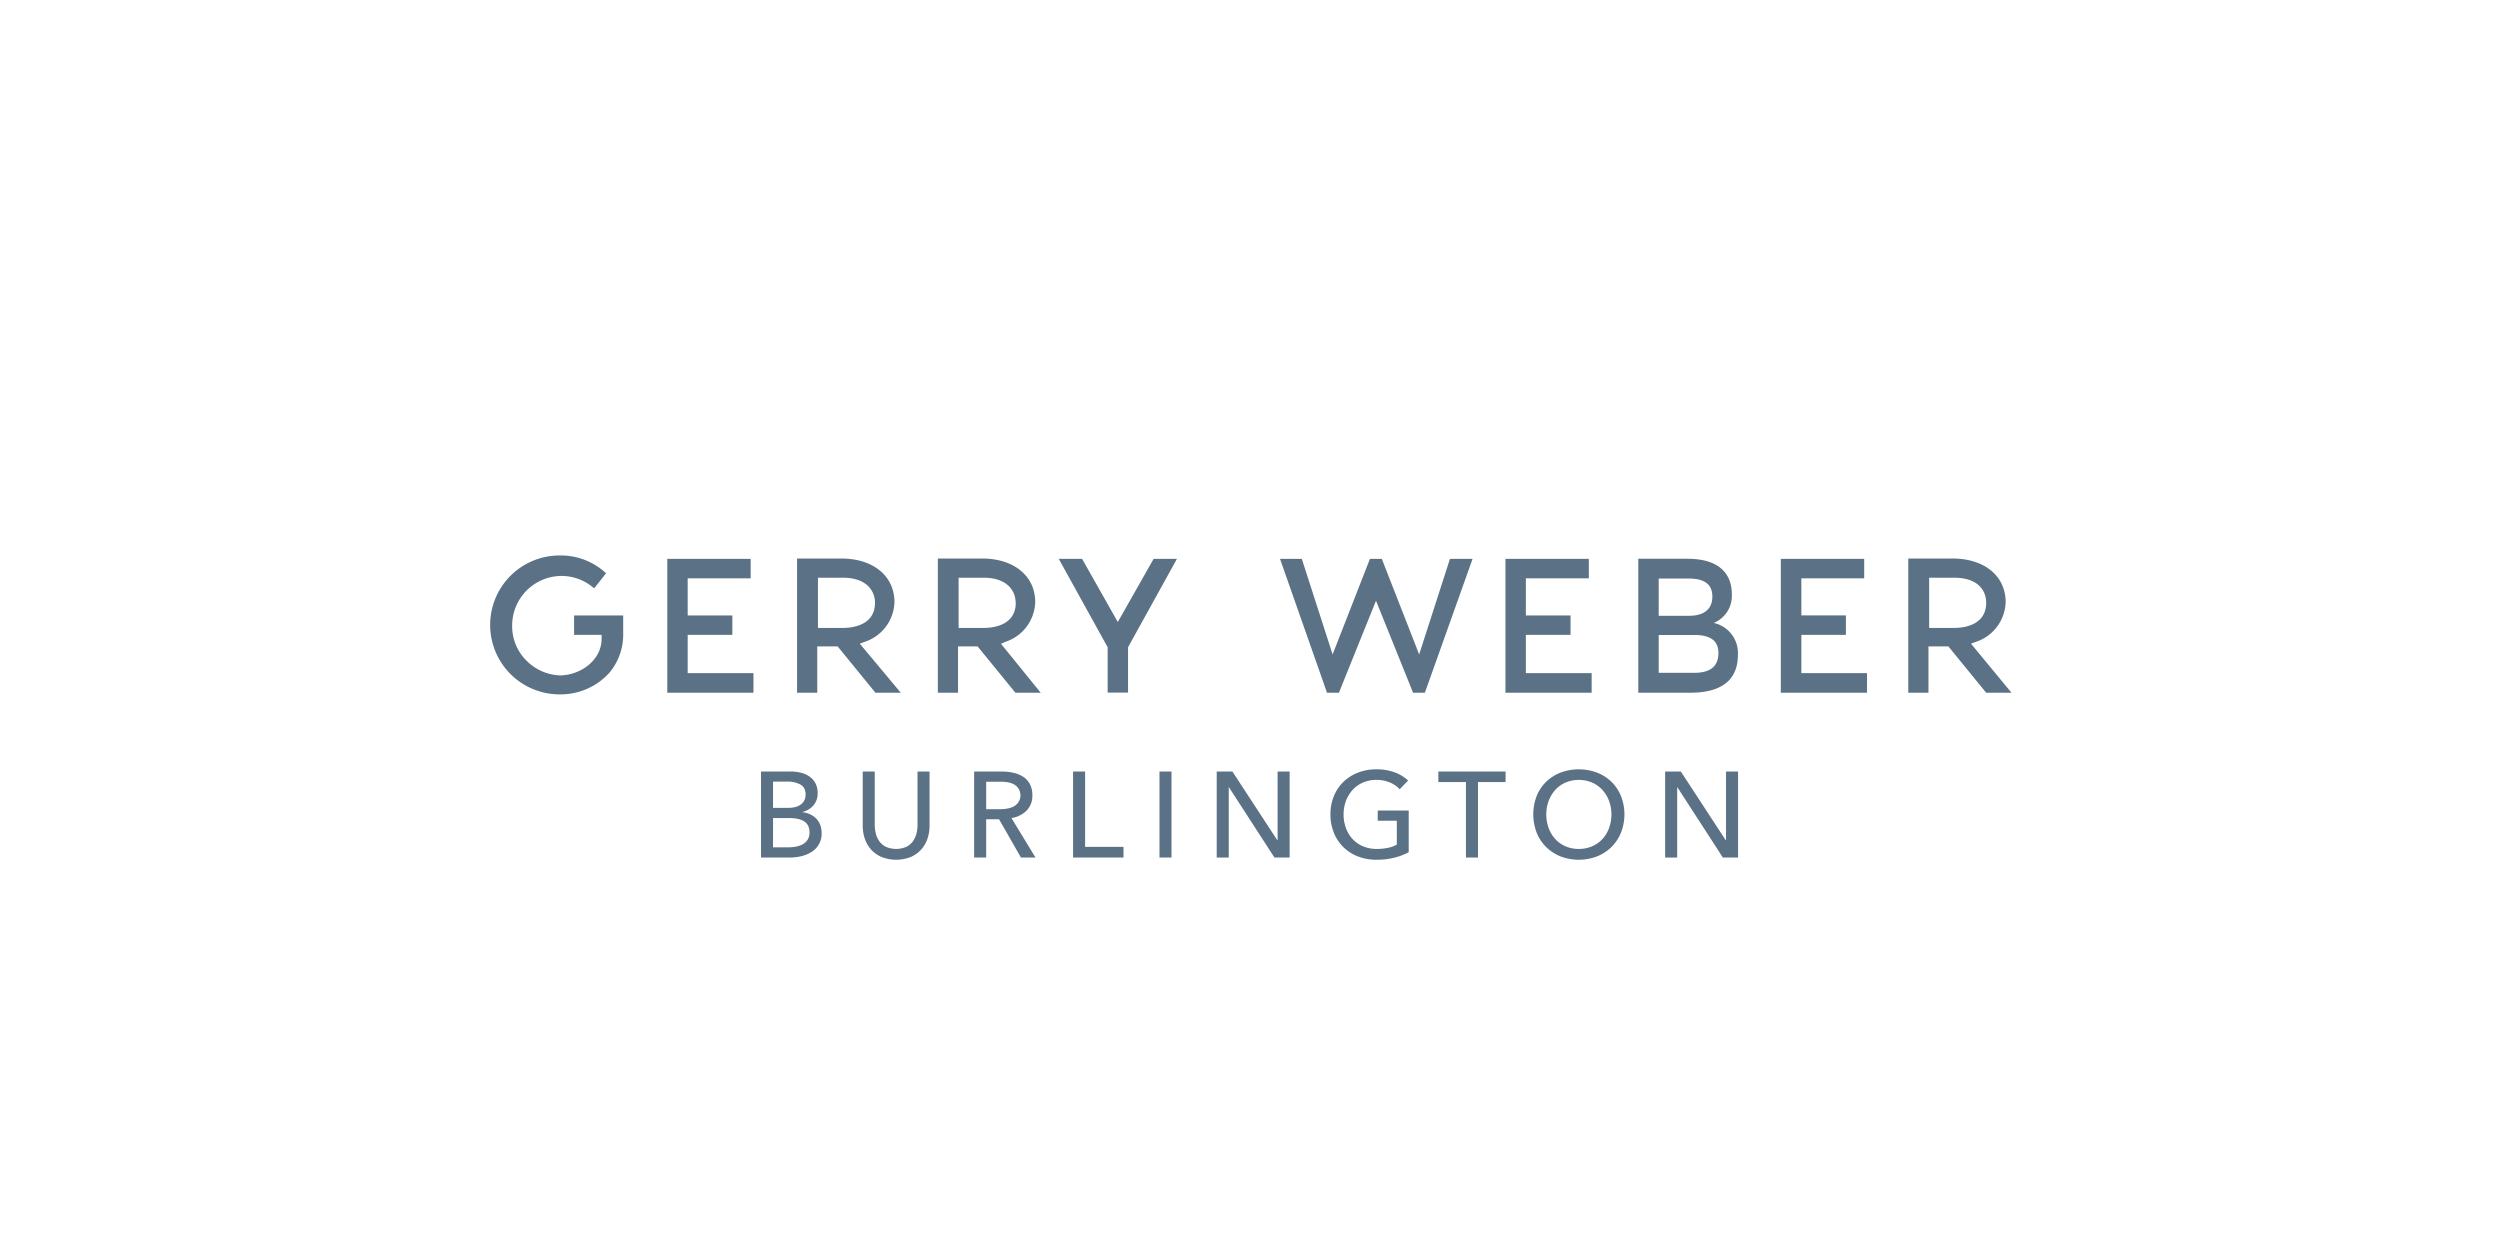 <svg xmlns="http://www.w3.org/2000/svg" width="1440" height="720" viewBox="0 0 1440 720">
<defs>
    <style>
      .cls-1 {
        fill: #5b7185;
        fill-rule: evenodd;
      }
    </style>
  </defs>
  <g id="GWBur">
    <path id="Gerry_Weber" data-name="Gerry Weber" class="cls-1" d="M975.9,2187.54H955.411v-21.79h20.556c9.808,0,13.838,3.74,13.838,10.39s-3.493,11.4-13.9,11.4m-20.489-54.29h17.466c11.353,0,13.435,5.5,13.435,10.45s-2.485,10.99-13.435,10.99H955.411v-21.44Zm31.506,25.65a16.9,16.9,0,0,0,10.613-16.69c0-8.28-3.829-20.36-25.594-20.36H943.655v77.16h29.894c20.623,0,27.471-9.5,27.471-21.72a17.734,17.734,0,0,0-14.1-18.52m-119.775-36.85v77.09h49.643v-11.27H878.9v-22.05h25.728v-11.2H878.9v-21.38h36.275v-11.19H867.142Zm158.6,0v77.09h49.65v-11.27h-37.82v-22.05h25.66v-11.2h-25.66v-21.38h36.2v-11.19h-48.03Zm-521.749,25.24c0,13.57-14.04,14.52-18.407,14.52H471.142v-28.91h14.442c13.436,0,18.407,7.47,18.407,14.39m-6.718,22.8a24.917,24.917,0,0,0,17.936-23.14c0-15.06-12.293-25.11-30.565-25.11H459.117v77.3h11.621v-26.67h11.756l21.765,26.67h14.577l-23.578-28.23,2.149-.82m167.066-48.04-20.623,36.37-20.555-36.37H609.859l28.147,50.89v26.13h11.756v-26.13l28.146-50.89H664.473Zm-280.122,0v77.09h49.642v-11.27H396.106v-22.05h25.729v-11.2H396.106v-21.38h36.275v-11.19h-48.03Zm-53.674,32.57v11.2h15.854v2.17c0,12.69-12.5,21.17-24.184,21.17a28.822,28.822,0,0,1-19.413-8.82,27.85,27.85,0,0,1-7.927-19.82,28.552,28.552,0,0,1,28.461-28.65,28.248,28.248,0,0,1,18.562,7.01h0.336l6.717-8.55h0a38.129,38.129,0,0,0-26.467-10.25,40.006,40.006,0,1,0,0,80.01,37.788,37.788,0,0,0,28.348-12.42,34.141,34.141,0,0,0,7.994-22.87v-10.18H330.677Zm254.4-7.33c0,13.57-14.04,14.52-18.407,14.52H552.156v-28.91H566.6c13.435,0,18.406,7.47,18.406,14.39m-6.717,22.8a24.919,24.919,0,0,0,18-23.14c0-15.06-12.293-25.11-30.565-25.11H540.2v77.3H551.82v-26.67h11.285l21.765,26.67h14.577l-22.907-28.23,2.15-.82m565.35-22.8c0,13.57-14.04,14.52-18.41,14.52h-14.44v-28.91h14.44c13.78,0,18.41,7.47,18.41,14.39m-6.72,22.8a24.918,24.918,0,0,0,17.94-23.14c0-15.06-12.29-25.11-30.57-25.11h-25.52v77.3h11.62v-26.67h11.49l21.76,26.67h14.58l-23.31-28.23,2.15-.82m-302.293-48.04-17.735,55.03-21.5-55.03h-6.852l-21.5,55.03-17.734-55.03H737.292l27.072,77.09h6.851l21.362-53,21.362,53h6.785l27.475-77.09H835.167Z" transform="translate(0 -1800)"/>
    <path id="BURLINGTON" class="cls-1" d="M438.333,2293.95h16.31a29.106,29.106,0,0,0,7.245-.87,18.955,18.955,0,0,0,5.915-2.59,12.285,12.285,0,0,0,5.46-10.61,13.015,13.015,0,0,0-.8-4.69,10.847,10.847,0,0,0-2.275-3.64,11.416,11.416,0,0,0-3.5-2.48,14.459,14.459,0,0,0-4.41-1.23v-0.14a12.13,12.13,0,0,0,6.3-3.85,10.346,10.346,0,0,0,2.38-6.93,11.824,11.824,0,0,0-1.365-5.95,11.287,11.287,0,0,0-3.57-3.85,14.785,14.785,0,0,0-5-2.1,25.447,25.447,0,0,0-5.6-.63h-17.08v49.56Zm6.93-43.75h7.91a15.593,15.593,0,0,1,7.91,1.72q2.94,1.71,2.94,5.7a7.282,7.282,0,0,1-.77,3.47,6.936,6.936,0,0,1-2.1,2.38,9.412,9.412,0,0,1-3.115,1.4,15.27,15.27,0,0,1-3.745.45h-9.03V2250.2Zm0,21h9.31q5.67,0,8.68,1.96t3.01,6.37a7.445,7.445,0,0,1-1.085,4.17,8,8,0,0,1-2.87,2.62,12.981,12.981,0,0,1-3.99,1.37,26.072,26.072,0,0,1-4.375.38h-8.68V2271.2Zm79.449,22.37a17.369,17.369,0,0,0,6.019-4.38,17.921,17.921,0,0,0,3.535-6.26,23.45,23.45,0,0,0,1.155-7.32v-31.22h-6.93v30.8a20.352,20.352,0,0,1-.63,5.01,12.831,12.831,0,0,1-2.064,4.44,10.333,10.333,0,0,1-3.815,3.15,14.864,14.864,0,0,1-11.655,0,10.376,10.376,0,0,1-3.78-3.15,12.8,12.8,0,0,1-2.065-4.44,20.352,20.352,0,0,1-.63-5.01v-30.8h-6.93v31.22a23.45,23.45,0,0,0,1.155,7.32,17.905,17.905,0,0,0,3.535,6.26,17.345,17.345,0,0,0,6.02,4.38A23.055,23.055,0,0,0,524.712,2293.57Zm43.328-21.67h7.42l12.6,22.05h8.4L582.6,2271.2a15.661,15.661,0,0,0,8.68-4.27,11.929,11.929,0,0,0,3.359-8.82,13.446,13.446,0,0,0-1.4-6.4,11.5,11.5,0,0,0-3.814-4.24,16.863,16.863,0,0,0-5.635-2.34,30.435,30.435,0,0,0-6.79-.74H561.11v49.56h6.93V2271.9Zm0-21.63h8.47a22.609,22.609,0,0,1,4.27.39,10.379,10.379,0,0,1,3.535,1.29,7.028,7.028,0,0,1,2.415,2.42,7.194,7.194,0,0,1-2.485,9.94,11.448,11.448,0,0,1-3.675,1.36,23.211,23.211,0,0,1-4.55.42h-7.98v-15.82Zm56.979-5.88h-6.93v49.56h29.049v-6.16H625.019v-43.4Zm49.768,0h-6.93v49.56h6.93v-49.56Zm35.069,0h-9.03v49.56h6.93v-40.46h0.14l26.179,40.46h8.75v-49.56H735.9v39.62h-0.14Zm101.217,5.18a22.561,22.561,0,0,0-7.735-4.69,29.924,29.924,0,0,0-10.605-1.75,28.556,28.556,0,0,0-10.5,1.89,25.064,25.064,0,0,0-8.365,5.29,23.89,23.89,0,0,0-5.53,8.19,27.311,27.311,0,0,0-2,10.6,27.606,27.606,0,0,0,1.96,10.54,24.13,24.13,0,0,0,13.825,13.65,28.82,28.82,0,0,0,10.674,1.92,42.573,42.573,0,0,0,10.08-1.12,36.073,36.073,0,0,0,8.54-3.22v-24.01h-17.85v5.88h10.99v13.79a18.889,18.889,0,0,1-5.11,1.82,30.761,30.761,0,0,1-6.44.63,19.892,19.892,0,0,1-7.98-1.54,17.352,17.352,0,0,1-6.019-4.23,18.994,18.994,0,0,1-3.78-6.34,22.483,22.483,0,0,1-1.33-7.77,21.9,21.9,0,0,1,1.33-7.66,19.4,19.4,0,0,1,3.78-6.34,17.54,17.54,0,0,1,5.949-4.3,18.9,18.9,0,0,1,7.84-1.58,19.621,19.621,0,0,1,7.735,1.47,16.176,16.176,0,0,1,5.705,3.92Zm40.25,0.91h15.89v-6.09H828.5v6.09h15.89v43.47h6.93v-43.47Zm82.352,8.02a24.148,24.148,0,0,0-5.5-8.19,24.687,24.687,0,0,0-8.329-5.29,30.014,30.014,0,0,0-20.965,0,24.756,24.756,0,0,0-8.295,5.29,23.71,23.71,0,0,0-5.46,8.19,29.481,29.481,0,0,0,0,21.14,24.584,24.584,0,0,0,5.46,8.26,24.844,24.844,0,0,0,8.295,5.39,29.575,29.575,0,0,0,20.965,0,24.772,24.772,0,0,0,8.329-5.39,25.051,25.051,0,0,0,5.5-8.26A29,29,0,0,0,933.675,2258.5Zm-6.825,18.37a19.042,19.042,0,0,1-3.779,6.34,17.54,17.54,0,0,1-5.95,4.23,19.037,19.037,0,0,1-7.77,1.54,18.542,18.542,0,0,1-7.7-1.54,17.7,17.7,0,0,1-5.88-4.23,18.994,18.994,0,0,1-3.78-6.34,22.483,22.483,0,0,1-1.33-7.77,21.9,21.9,0,0,1,1.33-7.66,19.741,19.741,0,0,1,3.745-6.34,17.286,17.286,0,0,1,5.88-4.3,19.895,19.895,0,0,1,15.54,0,17.671,17.671,0,0,1,5.915,4.3,19.45,19.45,0,0,1,3.779,6.34,21.928,21.928,0,0,1,1.33,7.66A22.507,22.507,0,0,1,926.85,2276.87Zm41.3-32.48h-9.03v49.56h6.93v-40.46h0.14l26.179,40.46h8.751v-49.56h-6.931v39.62h-0.14Z" transform="translate(0 -1800)"/>
  </g>
</svg>
